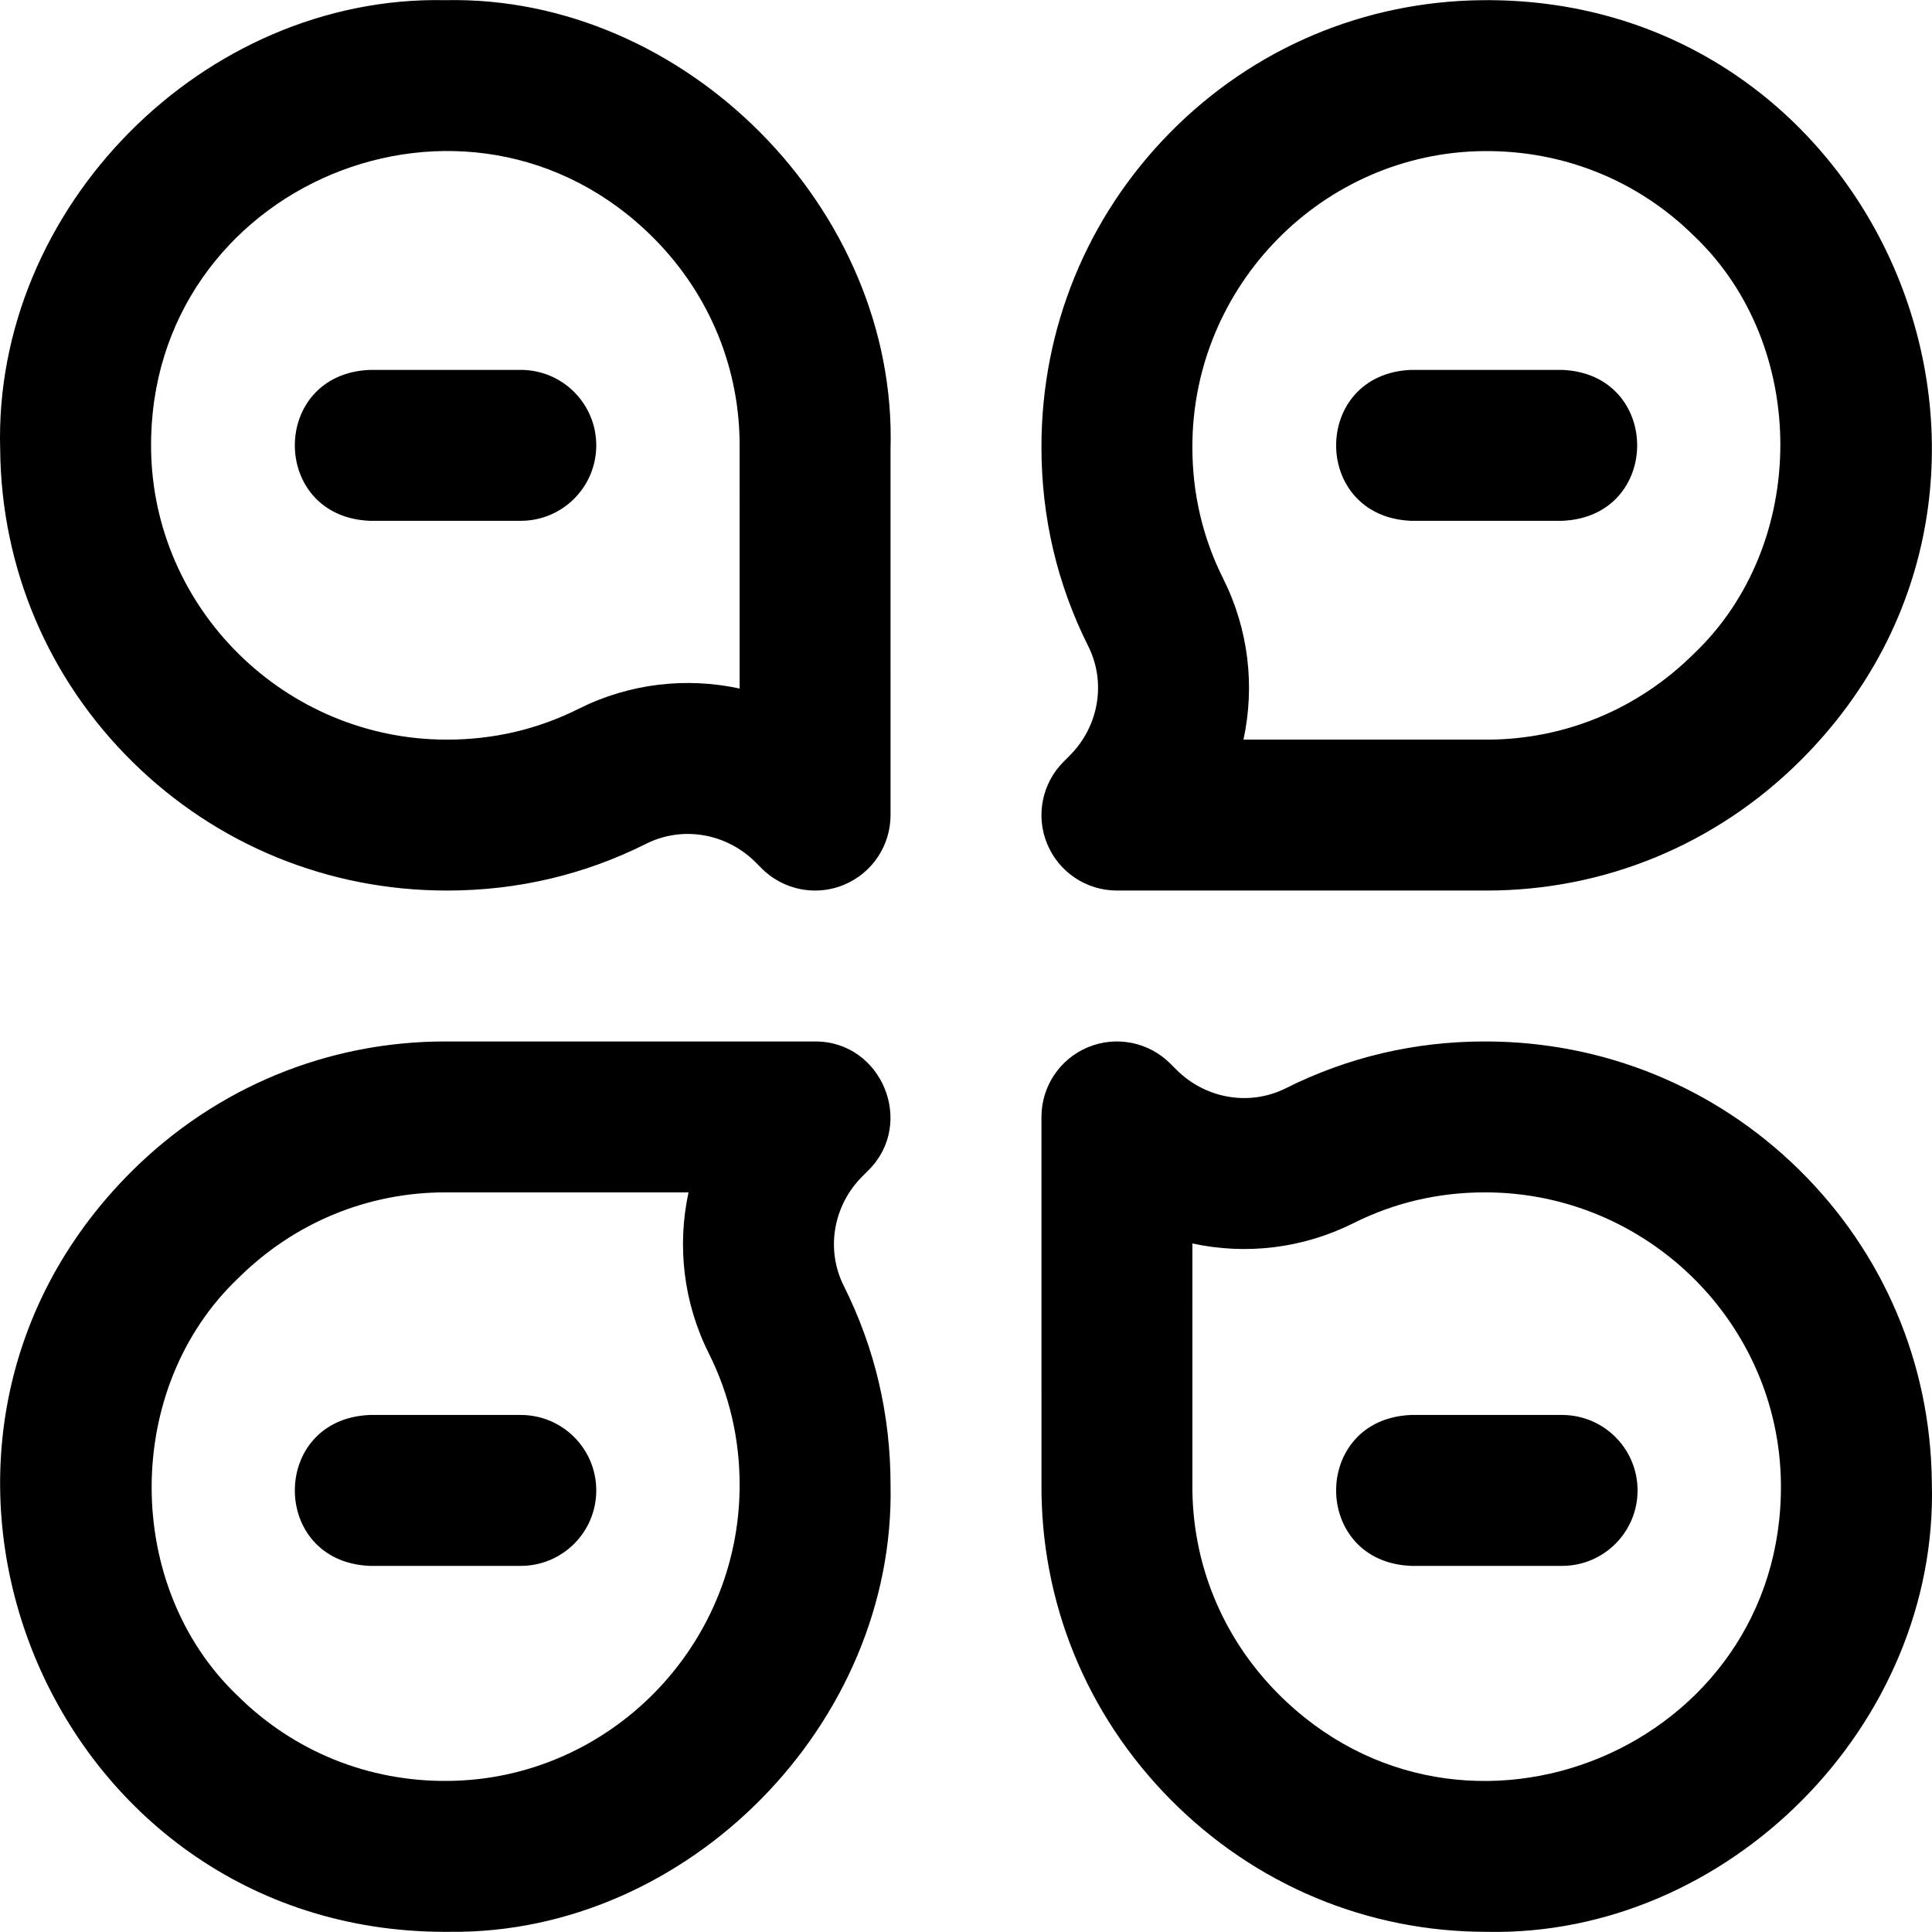 <svg id="Layer_1" enable-background="new 0 0 512.084 512.084" height="512" viewBox="0 0 512.084 512.084" width="512" xmlns="http://www.w3.org/2000/svg"><path d="m394.042 512.042c-31.634 0-61.38-12.444-83.761-35.042-22.356-22.572-34.513-52.403-34.234-84.012l-.005-96.945c0-8.09 4.872-15.383 12.346-18.479 7.47-3.098 16.075-1.385 21.797 4.335l1.625 1.625c7.75 7.752 19.409 9.726 29.017 4.913 16.411-8.225 34.151-12.396 52.728-12.396.039.001.079.001.118 0 31.36 0 60.918 12.083 83.213 34.027 22.366 22.014 34.851 51.426 35.151 82.818 1.919 64.071-53.843 120.485-117.995 119.156zm-77.998-182.456.003 63.492c0 .064 0 .129-.001.193-.201 20.889 7.845 40.628 22.655 55.581 49.267 49.638 134.051 14.317 133.337-55.581-.409-42.592-35.57-77.229-78.387-77.229-.025.001-.051.001-.078 0-12.316 0-24.027 2.744-34.826 8.156-13.529 6.782-28.576 8.445-42.703 5.388zm-198.025 182.456c-105.136-.005-157.562-127.744-82.935-201.761 22.318-22.105 51.741-34.239 82.954-34.239h98.003c17.684-.059 26.683 21.686 14.144 34.143l-1.625 1.625c-7.752 7.751-9.727 19.412-4.913 29.017 8.232 16.427 12.403 34.188 12.396 52.787 1.31 63.153-53.626 119.096-116.845 118.423-.394.003-.788.005-1.179.005zm.031-196c-20.607 0-40.047 8.028-54.818 22.659-30.709 29.071-30.651 81.814-.215 110.798 14.88 14.736 34.649 22.764 55.796 22.539 42.604-.409 77.249-35.59 77.229-78.425.005-12.332-2.739-24.057-8.156-34.866-6.781-13.531-8.442-28.58-5.388-42.703 0 0-63.621.003-63.686.002-.253-.002-.509-.004-.762-.004zm97.996-79.999c-5.204 0-10.32-2.033-14.146-5.858l-1.625-1.625c-7.751-7.752-19.41-9.727-29.017-4.913-16.411 8.225-34.151 12.396-52.728 12.396-.037.001-.077.001-.118 0-31.36 0-60.918-12.083-83.213-34.027-22.366-22.014-34.851-51.426-35.151-82.818-1.915-64.071 53.839-120.485 117.995-119.155 63.594-1.36 119.914 55.467 117.994 119.053l.005 96.945c0 8.09-4.872 15.383-12.346 18.479-2.474 1.025-5.073 1.523-7.65 1.523zm-97.576-40.001c12.329.006 24.057-2.738 34.867-8.156 13.531-6.78 28.578-8.442 42.703-5.388l-.003-63.492c0-.064 0-.129.001-.192.2-20.89-7.846-40.629-22.656-55.582-49.267-49.638-134.05-14.316-133.336 55.581.408 42.604 35.595 77.251 78.424 77.229zm177.573 40c-8.088 0-15.381-4.871-18.478-12.343-3.097-7.473-1.388-16.074 4.33-21.795l1.624-1.625c7.757-7.756 9.731-19.417 4.918-29.021-8.234-16.43-12.404-34.19-12.396-52.788-.015-31.382 12.069-60.962 34.027-83.271 22.014-22.366 51.426-34.851 82.818-35.151 105.712-1.035 159.127 127.326 84.114 201.755-22.318 22.105-51.741 34.239-82.954 34.239-.355 0-98.003 0-98.003 0zm97.991-40c20.607 0 40.047-8.028 54.818-22.659 30.709-29.071 30.651-81.814.215-110.798-14.879-14.737-34.665-22.737-55.796-22.539-42.604.409-77.25 35.59-77.229 78.424-.006 12.332 2.738 24.056 8.156 34.867 6.781 13.531 8.442 28.58 5.387 42.703 0 0 64.196.002 64.449.002zm20.008-58h-40c-26.536-1.056-26.516-38.953 0-40h40c26.536 1.056 26.516 38.954 0 40zm-256-20c0-11.046-8.954-20-20-20h-40c-26.536 1.056-26.516 38.953 0 40h40c11.046 0 20-8.954 20-20zm0 277c0-11.046-8.954-20-20-20h-40c-26.536 1.056-26.516 38.953 0 40h40c11.046 0 20-8.954 20-20zm276 0c0-11.046-8.954-20-20-20h-40c-26.536 1.056-26.516 38.953 0 40h40c11.046 0 20-8.954 20-20z"/></svg>